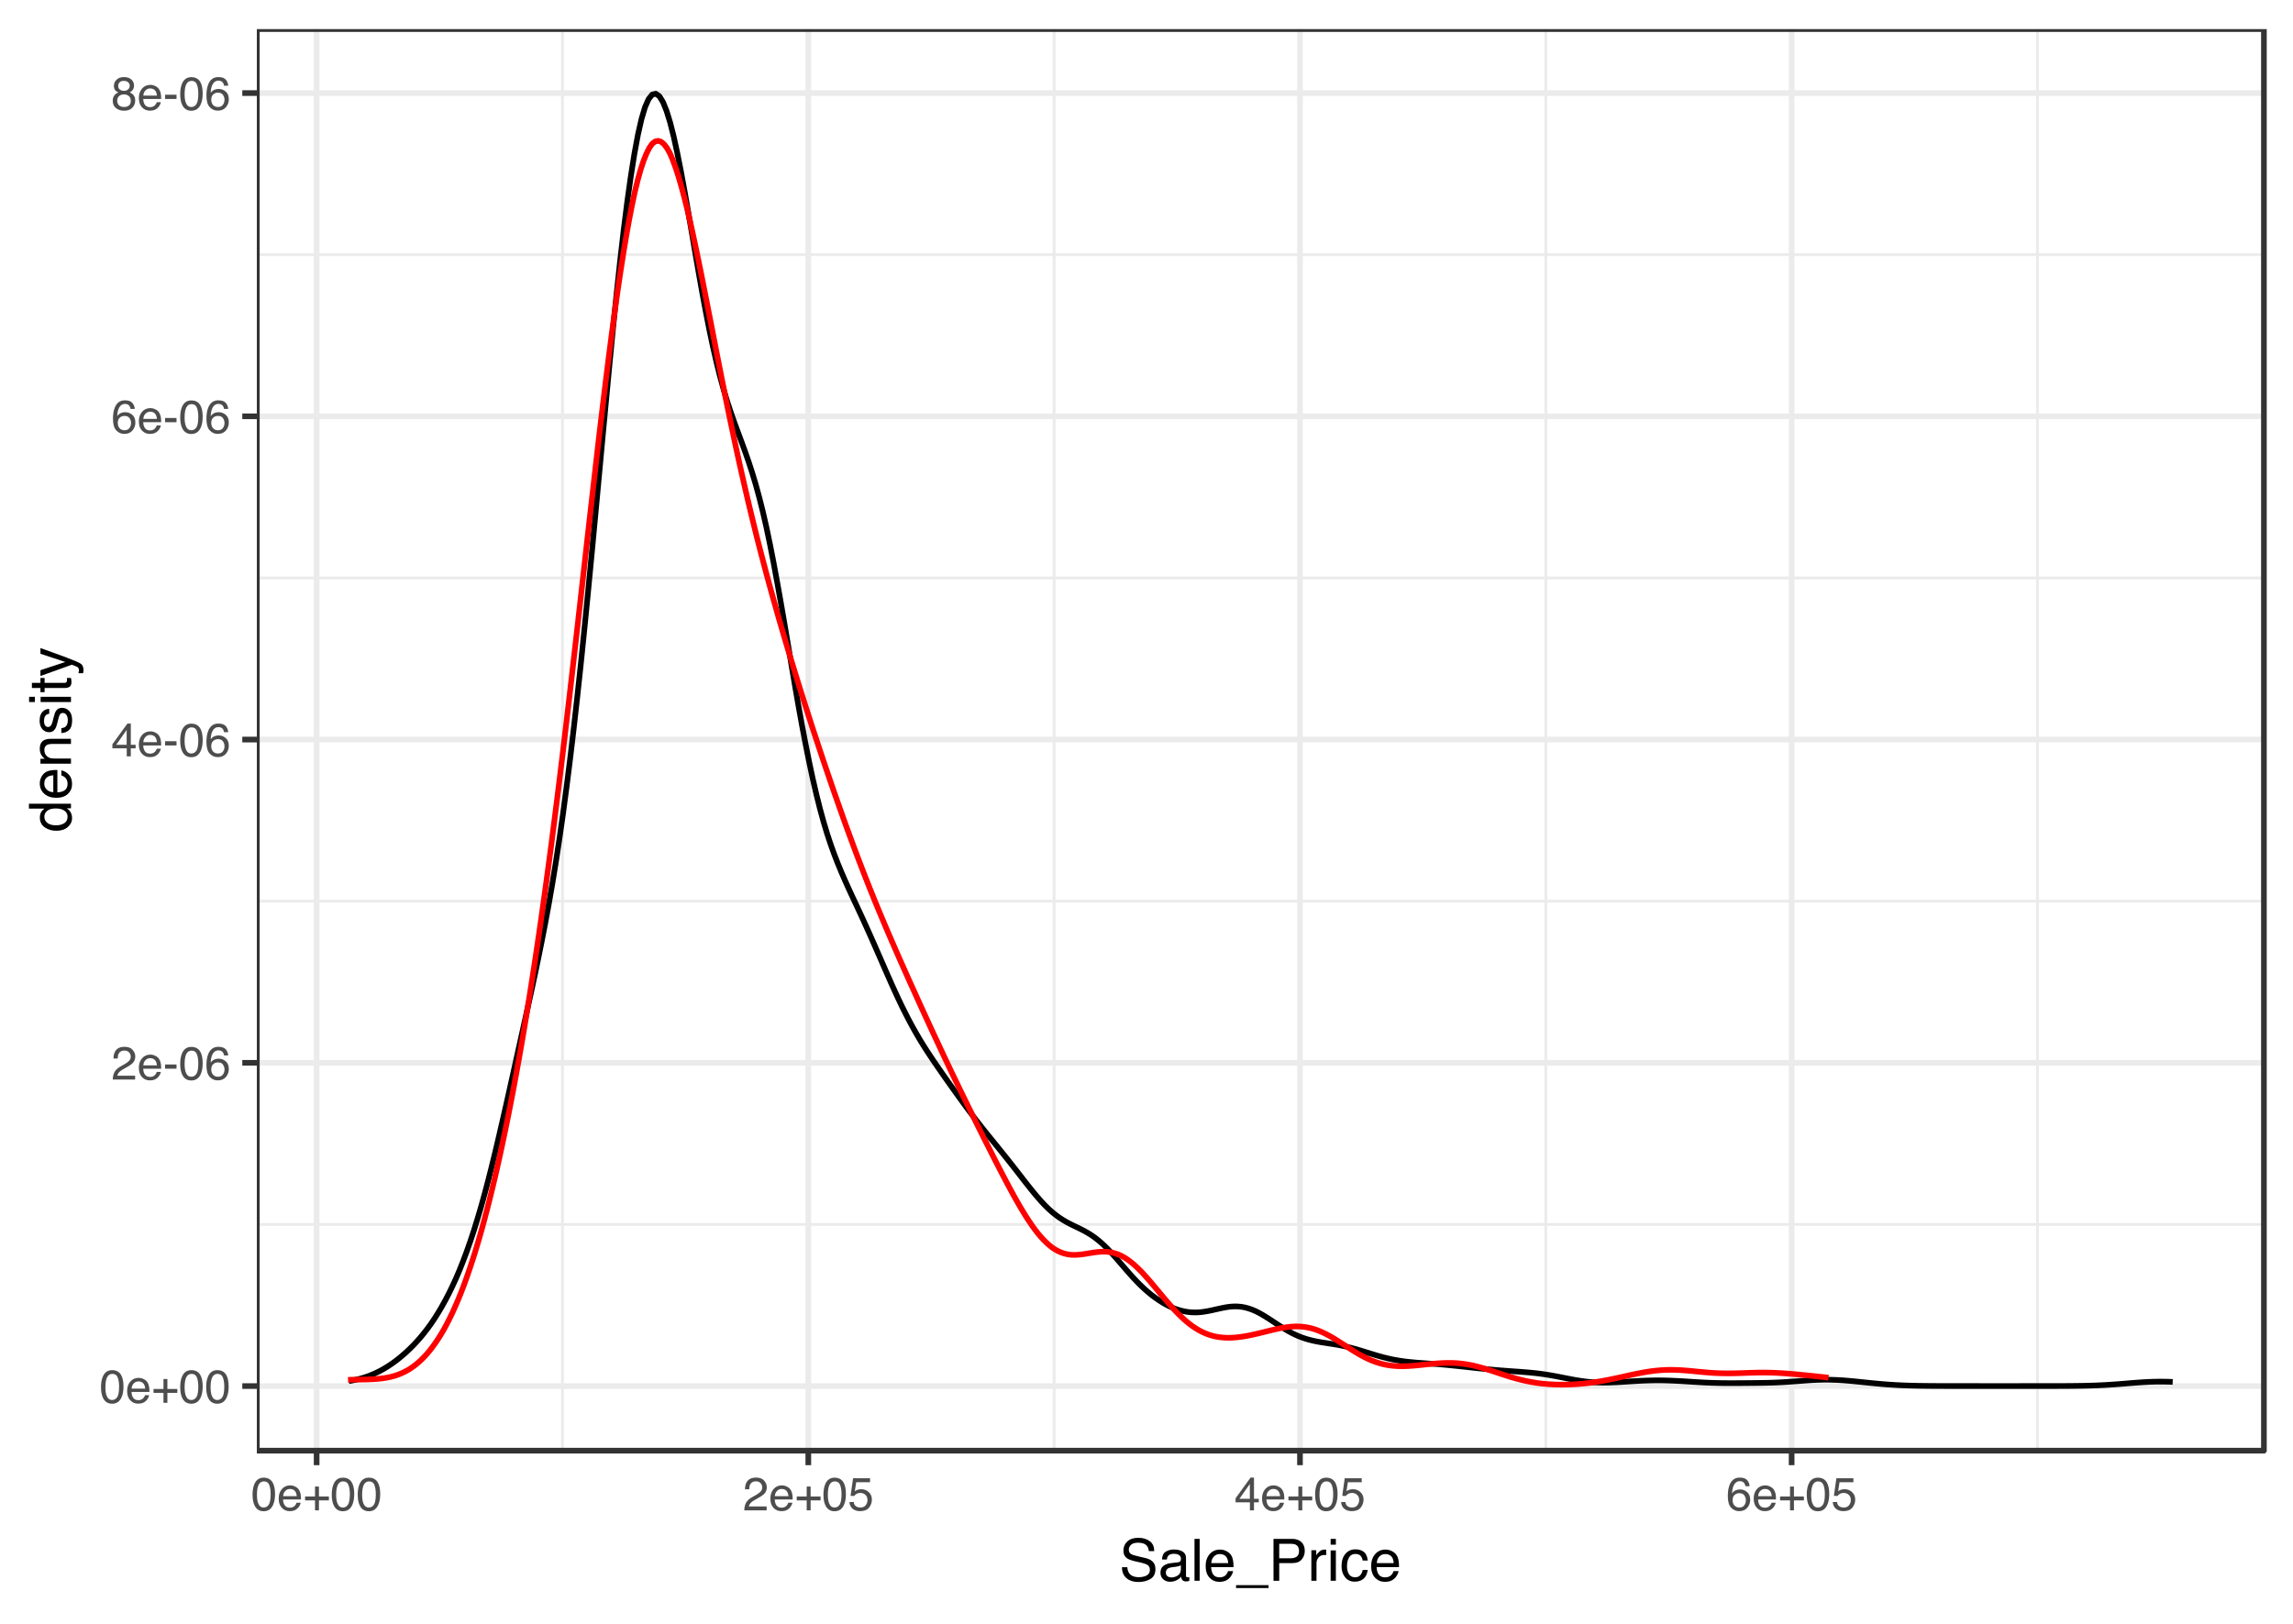 <?xml version="1.0" encoding="UTF-8"?>
<svg xmlns="http://www.w3.org/2000/svg" xmlns:xlink="http://www.w3.org/1999/xlink" width="432pt" height="306pt" viewBox="0 0 432 306" version="1.1">
<defs>
<g>
<symbol overflow="visible" id="glyph0-0">
<path style="stroke:none;" d="M 0.281 0 L 0.281 -6.312 L 5.297 -6.312 L 5.297 0 Z M 4.5 -0.797 L 4.5 -5.516 L 1.078 -5.516 L 1.078 -0.797 Z M 4.5 -0.797 "/>
</symbol>
<symbol overflow="visible" id="glyph0-1">
<path style="stroke:none;" d="M 2.375 -6.156 C 3.176 -6.156 3.754 -5.828 4.109 -5.172 C 4.379 -4.66 4.516 -3.961 4.516 -3.078 C 4.516 -2.242 4.391 -1.555 4.141 -1.016 C 3.785 -0.223 3.195 0.172 2.375 0.172 C 1.633 0.172 1.082 -0.148 0.719 -0.797 C 0.426 -1.328 0.281 -2.047 0.281 -2.953 C 0.281 -3.648 0.367 -4.25 0.547 -4.75 C 0.879 -5.688 1.488 -6.156 2.375 -6.156 Z M 2.375 -0.531 C 2.77 -0.531 3.086 -0.707 3.328 -1.062 C 3.566 -1.426 3.688 -2.086 3.688 -3.047 C 3.688 -3.754 3.598 -4.332 3.422 -4.781 C 3.254 -5.227 2.922 -5.453 2.422 -5.453 C 1.973 -5.453 1.641 -5.238 1.422 -4.812 C 1.211 -4.383 1.109 -3.754 1.109 -2.922 C 1.109 -2.297 1.176 -1.789 1.312 -1.406 C 1.52 -0.82 1.875 -0.531 2.375 -0.531 Z M 2.375 -0.531 "/>
</symbol>
<symbol overflow="visible" id="glyph0-2">
<path style="stroke:none;" d="M 2.484 -4.703 C 2.805 -4.703 3.117 -4.625 3.422 -4.469 C 3.734 -4.32 3.969 -4.125 4.125 -3.875 C 4.281 -3.645 4.383 -3.375 4.438 -3.062 C 4.488 -2.852 4.516 -2.516 4.516 -2.047 L 1.141 -2.047 C 1.148 -1.586 1.258 -1.211 1.469 -0.922 C 1.676 -0.641 1.992 -0.5 2.422 -0.5 C 2.828 -0.5 3.148 -0.633 3.391 -0.906 C 3.523 -1.062 3.625 -1.238 3.688 -1.438 L 4.453 -1.438 C 4.43 -1.27 4.363 -1.082 4.25 -0.875 C 4.133 -0.664 4.004 -0.5 3.859 -0.375 C 3.629 -0.145 3.344 0.008 3 0.094 C 2.812 0.133 2.598 0.156 2.359 0.156 C 1.785 0.156 1.301 -0.051 0.906 -0.469 C 0.508 -0.883 0.312 -1.469 0.312 -2.219 C 0.312 -2.945 0.508 -3.539 0.906 -4 C 1.312 -4.469 1.836 -4.703 2.484 -4.703 Z M 3.719 -2.672 C 3.688 -3.004 3.613 -3.27 3.5 -3.469 C 3.281 -3.844 2.926 -4.031 2.438 -4.031 C 2.082 -4.031 1.785 -3.898 1.547 -3.641 C 1.305 -3.391 1.176 -3.066 1.156 -2.672 Z M 2.406 -4.719 Z M 2.406 -4.719 "/>
</symbol>
<symbol overflow="visible" id="glyph0-3">
<path style="stroke:none;" d="M 0.391 -1.875 L 0.391 -2.609 L 2.266 -2.609 L 2.266 -4.484 L 3 -4.484 L 3 -2.609 L 4.875 -2.609 L 4.875 -1.875 L 3 -1.875 L 3 0 L 2.266 0 L 2.266 -1.875 Z M 0.391 -1.875 "/>
</symbol>
<symbol overflow="visible" id="glyph0-4">
<path style="stroke:none;" d="M 0.281 0 C 0.301 -0.531 0.406 -0.988 0.594 -1.375 C 0.789 -1.77 1.164 -2.129 1.719 -2.453 L 2.547 -2.922 C 2.91 -3.141 3.164 -3.328 3.312 -3.484 C 3.551 -3.711 3.672 -3.984 3.672 -4.297 C 3.672 -4.648 3.562 -4.93 3.344 -5.141 C 3.133 -5.359 2.848 -5.469 2.484 -5.469 C 1.961 -5.469 1.598 -5.266 1.391 -4.859 C 1.285 -4.648 1.227 -4.352 1.219 -3.969 L 0.422 -3.969 C 0.43 -4.5 0.531 -4.938 0.719 -5.281 C 1.051 -5.875 1.645 -6.172 2.5 -6.172 C 3.195 -6.172 3.707 -5.977 4.031 -5.594 C 4.363 -5.219 4.531 -4.797 4.531 -4.328 C 4.531 -3.836 4.352 -3.414 4 -3.062 C 3.801 -2.863 3.441 -2.617 2.922 -2.328 L 2.344 -2 C 2.062 -1.844 1.836 -1.695 1.672 -1.562 C 1.391 -1.312 1.211 -1.035 1.141 -0.734 L 4.5 -0.734 L 4.5 0 Z M 0.281 0 "/>
</symbol>
<symbol overflow="visible" id="glyph0-5">
<path style="stroke:none;" d="M 0.359 -2.844 L 2.516 -2.844 L 2.516 -2.047 L 0.359 -2.047 Z M 0.359 -2.844 "/>
</symbol>
<symbol overflow="visible" id="glyph0-6">
<path style="stroke:none;" d="M 2.578 -6.172 C 3.266 -6.172 3.742 -5.992 4.016 -5.641 C 4.285 -5.285 4.422 -4.922 4.422 -4.547 L 3.656 -4.547 C 3.602 -4.785 3.531 -4.973 3.438 -5.109 C 3.25 -5.367 2.961 -5.5 2.578 -5.5 C 2.148 -5.5 1.805 -5.297 1.547 -4.891 C 1.297 -4.492 1.156 -3.926 1.125 -3.188 C 1.301 -3.445 1.523 -3.641 1.797 -3.766 C 2.047 -3.879 2.32 -3.938 2.625 -3.938 C 3.133 -3.938 3.582 -3.77 3.969 -3.438 C 4.352 -3.113 4.547 -2.625 4.547 -1.969 C 4.547 -1.414 4.363 -0.922 4 -0.484 C 3.633 -0.055 3.117 0.156 2.453 0.156 C 1.867 0.156 1.367 -0.062 0.953 -0.5 C 0.535 -0.938 0.328 -1.672 0.328 -2.703 C 0.328 -3.461 0.422 -4.109 0.609 -4.641 C 0.961 -5.66 1.617 -6.172 2.578 -6.172 Z M 2.516 -0.531 C 2.922 -0.531 3.223 -0.664 3.422 -0.938 C 3.629 -1.207 3.734 -1.531 3.734 -1.906 C 3.734 -2.219 3.641 -2.516 3.453 -2.797 C 3.273 -3.086 2.953 -3.234 2.484 -3.234 C 2.148 -3.234 1.859 -3.125 1.609 -2.906 C 1.359 -2.688 1.234 -2.352 1.234 -1.906 C 1.234 -1.52 1.344 -1.191 1.562 -0.922 C 1.789 -0.66 2.109 -0.531 2.516 -0.531 Z M 2.516 -0.531 "/>
</symbol>
<symbol overflow="visible" id="glyph0-7">
<path style="stroke:none;" d="M 2.906 -2.172 L 2.906 -4.969 L 0.938 -2.172 Z M 2.922 0 L 2.922 -1.5 L 0.219 -1.5 L 0.219 -2.266 L 3.047 -6.172 L 3.688 -6.172 L 3.688 -2.172 L 4.594 -2.172 L 4.594 -1.5 L 3.688 -1.5 L 3.688 0 Z M 2.922 0 "/>
</symbol>
<symbol overflow="visible" id="glyph0-8">
<path style="stroke:none;" d="M 2.391 -3.578 C 2.734 -3.578 3 -3.672 3.188 -3.859 C 3.383 -4.047 3.484 -4.273 3.484 -4.547 C 3.484 -4.773 3.391 -4.984 3.203 -5.172 C 3.016 -5.359 2.734 -5.453 2.359 -5.453 C 1.992 -5.453 1.727 -5.359 1.562 -5.172 C 1.395 -4.984 1.312 -4.758 1.312 -4.5 C 1.312 -4.207 1.414 -3.977 1.625 -3.812 C 1.844 -3.656 2.098 -3.578 2.391 -3.578 Z M 2.438 -0.531 C 2.801 -0.531 3.098 -0.625 3.328 -0.812 C 3.566 -1.008 3.688 -1.301 3.688 -1.688 C 3.688 -2.082 3.562 -2.383 3.312 -2.594 C 3.07 -2.801 2.766 -2.906 2.391 -2.906 C 2.016 -2.906 1.707 -2.797 1.469 -2.578 C 1.238 -2.367 1.125 -2.078 1.125 -1.703 C 1.125 -1.391 1.227 -1.113 1.438 -0.875 C 1.656 -0.645 1.988 -0.531 2.438 -0.531 Z M 1.344 -3.281 C 1.125 -3.375 0.957 -3.477 0.844 -3.594 C 0.613 -3.82 0.5 -4.125 0.5 -4.5 C 0.5 -4.957 0.664 -5.348 1 -5.672 C 1.332 -6.004 1.801 -6.172 2.406 -6.172 C 3 -6.172 3.461 -6.016 3.797 -5.703 C 4.129 -5.391 4.297 -5.023 4.297 -4.609 C 4.297 -4.223 4.195 -3.914 4 -3.688 C 3.895 -3.551 3.727 -3.414 3.5 -3.281 C 3.758 -3.164 3.961 -3.031 4.109 -2.875 C 4.379 -2.594 4.516 -2.223 4.516 -1.766 C 4.516 -1.223 4.332 -0.766 3.969 -0.391 C 3.602 -0.016 3.086 0.172 2.422 0.172 C 1.828 0.172 1.32 0.008 0.906 -0.312 C 0.488 -0.633 0.281 -1.109 0.281 -1.734 C 0.281 -2.086 0.367 -2.395 0.547 -2.656 C 0.723 -2.926 0.988 -3.133 1.344 -3.281 Z M 1.344 -3.281 "/>
</symbol>
<symbol overflow="visible" id="glyph0-9">
<path style="stroke:none;" d="M 1.094 -1.562 C 1.133 -1.125 1.336 -0.82 1.703 -0.656 C 1.879 -0.57 2.094 -0.531 2.344 -0.531 C 2.801 -0.531 3.141 -0.676 3.359 -0.969 C 3.578 -1.258 3.688 -1.582 3.688 -1.938 C 3.688 -2.363 3.555 -2.691 3.297 -2.922 C 3.035 -3.16 2.719 -3.281 2.344 -3.281 C 2.082 -3.281 1.852 -3.227 1.656 -3.125 C 1.469 -3.02 1.305 -2.879 1.172 -2.703 L 0.5 -2.734 L 0.969 -6.047 L 4.172 -6.047 L 4.172 -5.297 L 1.562 -5.297 L 1.297 -3.594 C 1.43 -3.695 1.566 -3.773 1.703 -3.828 C 1.93 -3.93 2.195 -3.984 2.5 -3.984 C 3.062 -3.984 3.535 -3.801 3.922 -3.438 C 4.316 -3.07 4.516 -2.609 4.516 -2.047 C 4.516 -1.461 4.332 -0.945 3.969 -0.5 C 3.613 -0.062 3.047 0.156 2.266 0.156 C 1.754 0.156 1.305 0.016 0.922 -0.266 C 0.547 -0.547 0.332 -0.977 0.281 -1.562 Z M 1.094 -1.562 "/>
</symbol>
<symbol overflow="visible" id="glyph1-0">
<path style="stroke:none;" d="M 0.359 0 L 0.359 -7.891 L 6.625 -7.891 L 6.625 0 Z M 5.625 -0.984 L 5.625 -6.906 L 1.344 -6.906 L 1.344 -0.984 Z M 5.625 -0.984 "/>
</symbol>
<symbol overflow="visible" id="glyph1-1">
<path style="stroke:none;" d="M 1.531 -2.547 C 1.562 -2.098 1.672 -1.734 1.859 -1.453 C 2.211 -0.93 2.836 -0.672 3.734 -0.672 C 4.129 -0.672 4.492 -0.727 4.828 -0.844 C 5.461 -1.062 5.781 -1.457 5.781 -2.031 C 5.781 -2.469 5.645 -2.773 5.375 -2.953 C 5.102 -3.129 4.676 -3.285 4.094 -3.422 L 3.031 -3.656 C 2.332 -3.82 1.836 -4 1.547 -4.188 C 1.047 -4.508 0.797 -5 0.797 -5.656 C 0.797 -6.363 1.039 -6.945 1.531 -7.406 C 2.02 -7.863 2.711 -8.094 3.609 -8.094 C 4.441 -8.094 5.145 -7.891 5.719 -7.484 C 6.301 -7.086 6.594 -6.453 6.594 -5.578 L 5.594 -5.578 C 5.531 -5.992 5.414 -6.316 5.25 -6.547 C 4.914 -6.961 4.359 -7.172 3.578 -7.172 C 2.953 -7.172 2.5 -7.035 2.219 -6.766 C 1.945 -6.504 1.812 -6.195 1.812 -5.844 C 1.812 -5.457 1.973 -5.176 2.297 -5 C 2.504 -4.883 2.984 -4.738 3.734 -4.562 L 4.828 -4.312 C 5.367 -4.188 5.781 -4.02 6.062 -3.812 C 6.57 -3.445 6.828 -2.91 6.828 -2.203 C 6.828 -1.328 6.508 -0.703 5.875 -0.328 C 5.238 0.047 4.5 0.234 3.656 0.234 C 2.676 0.234 1.906 -0.016 1.344 -0.516 C 0.789 -1.016 0.52 -1.691 0.531 -2.547 Z M 3.703 -8.109 Z M 3.703 -8.109 "/>
</symbol>
<symbol overflow="visible" id="glyph1-2">
<path style="stroke:none;" d="M 1.453 -1.531 C 1.453 -1.25 1.551 -1.023 1.75 -0.859 C 1.957 -0.703 2.203 -0.625 2.484 -0.625 C 2.816 -0.625 3.145 -0.703 3.469 -0.859 C 4.008 -1.117 4.281 -1.551 4.281 -2.156 L 4.281 -2.922 C 4.156 -2.848 4 -2.785 3.812 -2.734 C 3.633 -2.691 3.453 -2.656 3.266 -2.625 L 2.688 -2.562 C 2.332 -2.508 2.066 -2.438 1.891 -2.344 C 1.598 -2.164 1.453 -1.895 1.453 -1.531 Z M 3.797 -3.484 C 4.016 -3.516 4.16 -3.609 4.234 -3.766 C 4.273 -3.848 4.297 -3.973 4.297 -4.141 C 4.297 -4.461 4.176 -4.695 3.938 -4.844 C 3.707 -5 3.375 -5.078 2.938 -5.078 C 2.438 -5.078 2.082 -4.941 1.875 -4.672 C 1.75 -4.516 1.672 -4.289 1.641 -4 L 0.734 -4 C 0.754 -4.707 0.984 -5.195 1.422 -5.469 C 1.867 -5.75 2.383 -5.891 2.969 -5.891 C 3.645 -5.891 4.191 -5.758 4.609 -5.5 C 5.035 -5.25 5.25 -4.848 5.25 -4.297 L 5.25 -0.984 C 5.25 -0.891 5.266 -0.812 5.297 -0.75 C 5.336 -0.688 5.426 -0.656 5.562 -0.656 C 5.602 -0.656 5.648 -0.656 5.703 -0.656 C 5.766 -0.664 5.82 -0.676 5.875 -0.688 L 5.875 0.031 C 5.727 0.07 5.613 0.098 5.531 0.109 C 5.457 0.117 5.352 0.125 5.219 0.125 C 4.883 0.125 4.641 0.004 4.484 -0.234 C 4.41 -0.359 4.359 -0.535 4.328 -0.766 C 4.129 -0.504 3.844 -0.281 3.469 -0.094 C 3.102 0.094 2.695 0.188 2.25 0.188 C 1.719 0.188 1.281 0.023 0.938 -0.297 C 0.602 -0.617 0.438 -1.023 0.438 -1.516 C 0.438 -2.047 0.602 -2.457 0.938 -2.75 C 1.27 -3.039 1.707 -3.223 2.25 -3.297 Z M 2.984 -5.891 Z M 2.984 -5.891 "/>
</symbol>
<symbol overflow="visible" id="glyph1-3">
<path style="stroke:none;" d="M 0.734 -7.891 L 1.703 -7.891 L 1.703 0 L 0.734 0 Z M 0.734 -7.891 "/>
</symbol>
<symbol overflow="visible" id="glyph1-4">
<path style="stroke:none;" d="M 3.109 -5.875 C 3.516 -5.875 3.906 -5.781 4.281 -5.594 C 4.664 -5.406 4.961 -5.156 5.172 -4.844 C 5.359 -4.562 5.484 -4.223 5.547 -3.828 C 5.609 -3.566 5.641 -3.145 5.641 -2.562 L 1.422 -2.562 C 1.441 -1.977 1.578 -1.508 1.828 -1.156 C 2.086 -0.812 2.488 -0.641 3.031 -0.641 C 3.539 -0.641 3.945 -0.805 4.25 -1.141 C 4.414 -1.328 4.535 -1.551 4.609 -1.812 L 5.562 -1.812 C 5.531 -1.594 5.441 -1.352 5.297 -1.094 C 5.16 -0.832 5.004 -0.625 4.828 -0.469 C 4.535 -0.176 4.176 0.02 3.75 0.125 C 3.508 0.176 3.242 0.203 2.953 0.203 C 2.234 0.203 1.625 -0.055 1.125 -0.578 C 0.633 -1.098 0.391 -1.828 0.391 -2.766 C 0.391 -3.691 0.641 -4.441 1.141 -5.016 C 1.641 -5.586 2.297 -5.875 3.109 -5.875 Z M 4.641 -3.328 C 4.609 -3.754 4.52 -4.094 4.375 -4.344 C 4.102 -4.801 3.66 -5.031 3.047 -5.031 C 2.598 -5.031 2.223 -4.867 1.922 -4.547 C 1.629 -4.234 1.473 -3.828 1.453 -3.328 Z M 3.016 -5.891 Z M 3.016 -5.891 "/>
</symbol>
<symbol overflow="visible" id="glyph1-5">
<path style="stroke:none;" d="M 0 1.375 L 0 0.828 L 6.125 0.828 L 6.125 1.375 Z M 0 1.375 "/>
</symbol>
<symbol overflow="visible" id="glyph1-6">
<path style="stroke:none;" d="M 0.938 -7.891 L 4.484 -7.891 C 5.191 -7.891 5.758 -7.691 6.188 -7.297 C 6.613 -6.898 6.828 -6.344 6.828 -5.625 C 6.828 -5.008 6.633 -4.473 6.25 -4.016 C 5.875 -3.555 5.285 -3.328 4.484 -3.328 L 2.016 -3.328 L 2.016 0 L 0.938 0 Z M 5.75 -5.625 C 5.75 -6.207 5.535 -6.602 5.109 -6.812 C 4.867 -6.914 4.547 -6.969 4.141 -6.969 L 2.016 -6.969 L 2.016 -4.234 L 4.141 -4.234 C 4.617 -4.234 5.004 -4.332 5.297 -4.531 C 5.598 -4.738 5.75 -5.102 5.75 -5.625 Z M 5.75 -5.625 "/>
</symbol>
<symbol overflow="visible" id="glyph1-7">
<path style="stroke:none;" d="M 0.734 -5.75 L 1.656 -5.75 L 1.656 -4.766 C 1.727 -4.953 1.91 -5.18 2.203 -5.453 C 2.492 -5.734 2.832 -5.875 3.219 -5.875 C 3.238 -5.875 3.27 -5.875 3.312 -5.875 C 3.352 -5.875 3.426 -5.867 3.531 -5.859 L 3.531 -4.828 C 3.477 -4.836 3.426 -4.844 3.375 -4.844 C 3.32 -4.852 3.27 -4.859 3.219 -4.859 C 2.727 -4.859 2.352 -4.703 2.094 -4.391 C 1.832 -4.078 1.703 -3.719 1.703 -3.312 L 1.703 0 L 0.734 0 Z M 0.734 -5.75 "/>
</symbol>
<symbol overflow="visible" id="glyph1-8">
<path style="stroke:none;" d="M 0.703 -5.719 L 1.688 -5.719 L 1.688 0 L 0.703 0 Z M 0.703 -7.891 L 1.688 -7.891 L 1.688 -6.797 L 0.703 -6.797 Z M 0.703 -7.891 "/>
</symbol>
<symbol overflow="visible" id="glyph1-9">
<path style="stroke:none;" d="M 2.922 -5.922 C 3.578 -5.922 4.109 -5.758 4.516 -5.438 C 4.922 -5.125 5.164 -4.582 5.25 -3.812 L 4.297 -3.812 C 4.242 -4.164 4.113 -4.457 3.906 -4.688 C 3.707 -4.926 3.379 -5.047 2.922 -5.047 C 2.305 -5.047 1.867 -4.75 1.609 -4.156 C 1.43 -3.758 1.344 -3.273 1.344 -2.703 C 1.344 -2.129 1.461 -1.645 1.703 -1.25 C 1.953 -0.852 2.336 -0.656 2.859 -0.656 C 3.266 -0.656 3.582 -0.773 3.812 -1.016 C 4.051 -1.266 4.211 -1.602 4.297 -2.031 L 5.25 -2.031 C 5.133 -1.27 4.863 -0.711 4.438 -0.359 C 4.008 -0.004 3.457 0.172 2.781 0.172 C 2.031 0.172 1.43 -0.102 0.984 -0.656 C 0.535 -1.207 0.312 -1.895 0.312 -2.719 C 0.312 -3.727 0.555 -4.516 1.047 -5.078 C 1.535 -5.641 2.16 -5.922 2.922 -5.922 Z M 2.781 -5.891 Z M 2.781 -5.891 "/>
</symbol>
<symbol overflow="visible" id="glyph2-0">
<path style="stroke:none;" d="M 0 -0.359 L -7.891 -0.359 L -7.891 -6.625 L 0 -6.625 Z M -0.984 -5.625 L -6.906 -5.625 L -6.906 -1.344 L -0.984 -1.344 Z M -0.984 -5.625 "/>
</symbol>
<symbol overflow="visible" id="glyph2-1">
<path style="stroke:none;" d="M -2.812 -1.328 C -2.195 -1.328 -1.68 -1.457 -1.266 -1.719 C -0.848 -1.977 -0.641 -2.395 -0.641 -2.969 C -0.641 -3.414 -0.832 -3.781 -1.219 -4.062 C -1.602 -4.352 -2.156 -4.5 -2.875 -4.5 C -3.602 -4.5 -4.141 -4.348 -4.484 -4.047 C -4.836 -3.754 -5.016 -3.391 -5.016 -2.953 C -5.016 -2.473 -4.828 -2.082 -4.453 -1.781 C -4.078 -1.477 -3.531 -1.328 -2.812 -1.328 Z M -5.859 -2.781 C -5.859 -3.219 -5.766 -3.586 -5.578 -3.891 C -5.473 -4.055 -5.285 -4.25 -5.016 -4.469 L -7.922 -4.469 L -7.922 -5.391 L 0 -5.391 L 0 -4.531 L -0.797 -4.531 C -0.441 -4.301 -0.188 -4.031 -0.031 -3.719 C 0.125 -3.414 0.203 -3.066 0.203 -2.672 C 0.203 -2.023 -0.062 -1.469 -0.594 -1 C -1.133 -0.531 -1.852 -0.297 -2.75 -0.297 C -3.594 -0.297 -4.32 -0.508 -4.938 -0.938 C -5.551 -1.363 -5.859 -1.977 -5.859 -2.781 Z M -5.859 -2.781 "/>
</symbol>
<symbol overflow="visible" id="glyph2-2">
<path style="stroke:none;" d="M -5.875 -3.109 C -5.875 -3.516 -5.781 -3.906 -5.594 -4.281 C -5.406 -4.664 -5.156 -4.961 -4.844 -5.172 C -4.562 -5.359 -4.223 -5.484 -3.828 -5.547 C -3.566 -5.609 -3.145 -5.641 -2.562 -5.641 L -2.562 -1.422 C -1.977 -1.441 -1.508 -1.578 -1.156 -1.828 C -0.812 -2.086 -0.641 -2.488 -0.641 -3.031 C -0.641 -3.539 -0.805 -3.945 -1.141 -4.25 C -1.328 -4.414 -1.551 -4.535 -1.812 -4.609 L -1.812 -5.562 C -1.594 -5.531 -1.352 -5.441 -1.094 -5.297 C -0.832 -5.16 -0.625 -5.004 -0.469 -4.828 C -0.176 -4.535 0.02 -4.176 0.125 -3.75 C 0.176 -3.508 0.203 -3.242 0.203 -2.953 C 0.203 -2.234 -0.055 -1.625 -0.578 -1.125 C -1.098 -0.633 -1.828 -0.391 -2.766 -0.391 C -3.691 -0.391 -4.441 -0.641 -5.016 -1.141 C -5.586 -1.641 -5.875 -2.297 -5.875 -3.109 Z M -3.328 -4.641 C -3.754 -4.609 -4.094 -4.52 -4.344 -4.375 C -4.801 -4.102 -5.031 -3.66 -5.031 -3.047 C -5.031 -2.598 -4.867 -2.223 -4.547 -1.922 C -4.234 -1.629 -3.828 -1.473 -3.328 -1.453 Z M -5.891 -3.016 Z M -5.891 -3.016 "/>
</symbol>
<symbol overflow="visible" id="glyph2-3">
<path style="stroke:none;" d="M -5.75 -0.703 L -5.75 -1.625 L -4.938 -1.625 C -5.27 -1.895 -5.508 -2.18 -5.656 -2.484 C -5.801 -2.797 -5.875 -3.133 -5.875 -3.5 C -5.875 -4.32 -5.594 -4.875 -5.031 -5.156 C -4.719 -5.312 -4.27 -5.391 -3.688 -5.391 L 0 -5.391 L 0 -4.422 L -3.625 -4.422 C -3.977 -4.422 -4.258 -4.367 -4.469 -4.266 C -4.832 -4.086 -5.016 -3.773 -5.016 -3.328 C -5.016 -3.098 -4.988 -2.91 -4.938 -2.766 C -4.863 -2.492 -4.707 -2.258 -4.469 -2.062 C -4.281 -1.906 -4.082 -1.801 -3.875 -1.75 C -3.676 -1.695 -3.391 -1.672 -3.016 -1.672 L 0 -1.672 L 0 -0.703 Z M -5.891 -2.984 Z M -5.891 -2.984 "/>
</symbol>
<symbol overflow="visible" id="glyph2-4">
<path style="stroke:none;" d="M -1.812 -1.281 C -1.488 -1.312 -1.238 -1.395 -1.062 -1.531 C -0.75 -1.77 -0.594 -2.191 -0.594 -2.797 C -0.594 -3.148 -0.672 -3.461 -0.828 -3.734 C -0.984 -4.004 -1.223 -4.141 -1.547 -4.141 C -1.797 -4.141 -1.984 -4.031 -2.109 -3.812 C -2.191 -3.676 -2.285 -3.398 -2.391 -2.984 L -2.578 -2.219 C -2.703 -1.727 -2.836 -1.367 -2.984 -1.141 C -3.254 -0.723 -3.617 -0.516 -4.078 -0.516 C -4.617 -0.516 -5.055 -0.707 -5.391 -1.094 C -5.734 -1.488 -5.906 -2.02 -5.906 -2.688 C -5.906 -3.551 -5.648 -4.176 -5.141 -4.562 C -4.816 -4.801 -4.469 -4.914 -4.094 -4.906 L -4.094 -4 C -4.312 -3.977 -4.508 -3.898 -4.688 -3.766 C -4.945 -3.547 -5.078 -3.16 -5.078 -2.609 C -5.078 -2.242 -5.004 -1.969 -4.859 -1.781 C -4.723 -1.594 -4.539 -1.5 -4.312 -1.5 C -4.062 -1.5 -3.863 -1.625 -3.719 -1.875 C -3.625 -2.008 -3.539 -2.219 -3.469 -2.5 L -3.312 -3.141 C -3.145 -3.836 -2.984 -4.301 -2.828 -4.531 C -2.578 -4.914 -2.191 -5.109 -1.672 -5.109 C -1.148 -5.109 -0.703 -4.91 -0.328 -4.516 C 0.035 -4.129 0.219 -3.539 0.219 -2.75 C 0.219 -1.895 0.023 -1.285 -0.359 -0.922 C -0.754 -0.566 -1.238 -0.379 -1.812 -0.359 Z M -5.891 -2.719 Z M -5.891 -2.719 "/>
</symbol>
<symbol overflow="visible" id="glyph2-5">
<path style="stroke:none;" d="M -5.719 -0.703 L -5.719 -1.688 L 0 -1.688 L 0 -0.703 Z M -7.891 -0.703 L -7.891 -1.688 L -6.797 -1.688 L -6.797 -0.703 Z M -7.891 -0.703 "/>
</symbol>
<symbol overflow="visible" id="glyph2-6">
<path style="stroke:none;" d="M -7.359 -0.906 L -7.359 -1.875 L -5.75 -1.875 L -5.75 -2.797 L -4.969 -2.797 L -4.969 -1.875 L -1.203 -1.875 C -1.004 -1.875 -0.875 -1.941 -0.812 -2.078 C -0.77 -2.16 -0.75 -2.285 -0.75 -2.453 C -0.75 -2.504 -0.75 -2.555 -0.75 -2.609 C -0.75 -2.66 -0.754 -2.723 -0.766 -2.797 L 0 -2.797 C 0.031 -2.68 0.051 -2.562 0.062 -2.438 C 0.082 -2.32 0.094 -2.195 0.094 -2.062 C 0.094 -1.613 -0.02 -1.305 -0.25 -1.141 C -0.488 -0.984 -0.789 -0.906 -1.156 -0.906 L -4.969 -0.906 L -4.969 -0.125 L -5.75 -0.125 L -5.75 -0.906 Z M -7.359 -0.906 "/>
</symbol>
<symbol overflow="visible" id="glyph2-7">
<path style="stroke:none;" d="M -5.75 -4.297 L -5.75 -5.375 C -5.383 -5.238 -4.547 -4.938 -3.234 -4.469 C -2.242 -4.113 -1.438 -3.816 -0.812 -3.578 C 0.656 -3.023 1.551 -2.633 1.875 -2.406 C 2.195 -2.176 2.359 -1.781 2.359 -1.219 C 2.359 -1.082 2.352 -0.977 2.344 -0.906 C 2.332 -0.832 2.312 -0.742 2.281 -0.641 L 1.406 -0.641 C 1.445 -0.805 1.473 -0.926 1.484 -1 C 1.492 -1.07 1.5 -1.141 1.5 -1.203 C 1.5 -1.379 1.469 -1.508 1.406 -1.594 C 1.352 -1.676 1.285 -1.75 1.203 -1.812 C 1.172 -1.82 1.02 -1.883 0.75 -2 C 0.488 -2.113 0.297 -2.191 0.172 -2.234 L -5.75 -0.109 L -5.75 -1.203 L -1.062 -2.75 Z M -5.891 -2.75 Z M -5.891 -2.75 "/>
</symbol>
</g>
<clipPath id="clip1">
  <path d="M 48.387 230 L 427 230 L 427 231 L 48.387 231 Z M 48.387 230 "/>
</clipPath>
<clipPath id="clip2">
  <path d="M 48.387 169 L 427 169 L 427 171 L 48.387 171 Z M 48.387 169 "/>
</clipPath>
<clipPath id="clip3">
  <path d="M 48.387 108 L 427 108 L 427 110 L 48.387 110 Z M 48.387 108 "/>
</clipPath>
<clipPath id="clip4">
  <path d="M 48.387 47 L 427 47 L 427 49 L 48.387 49 Z M 48.387 47 "/>
</clipPath>
<clipPath id="clip5">
  <path d="M 105 5.48 L 107 5.48 L 107 274 L 105 274 Z M 105 5.48 "/>
</clipPath>
<clipPath id="clip6">
  <path d="M 198 5.48 L 199 5.48 L 199 274 L 198 274 Z M 198 5.48 "/>
</clipPath>
<clipPath id="clip7">
  <path d="M 290 5.48 L 292 5.48 L 292 274 L 290 274 Z M 290 5.48 "/>
</clipPath>
<clipPath id="clip8">
  <path d="M 383 5.48 L 385 5.48 L 385 274 L 383 274 Z M 383 5.48 "/>
</clipPath>
<clipPath id="clip9">
  <path d="M 48.387 260 L 427.52 260 L 427.52 262 L 48.387 262 Z M 48.387 260 "/>
</clipPath>
<clipPath id="clip10">
  <path d="M 48.387 199 L 427.52 199 L 427.52 201 L 48.387 201 Z M 48.387 199 "/>
</clipPath>
<clipPath id="clip11">
  <path d="M 48.387 138 L 427.52 138 L 427.52 140 L 48.387 140 Z M 48.387 138 "/>
</clipPath>
<clipPath id="clip12">
  <path d="M 48.387 77 L 427.52 77 L 427.52 79 L 48.387 79 Z M 48.387 77 "/>
</clipPath>
<clipPath id="clip13">
  <path d="M 48.387 17 L 427.52 17 L 427.52 19 L 48.387 19 Z M 48.387 17 "/>
</clipPath>
<clipPath id="clip14">
  <path d="M 59 5.48 L 61 5.48 L 61 274 L 59 274 Z M 59 5.48 "/>
</clipPath>
<clipPath id="clip15">
  <path d="M 151 5.48 L 153 5.48 L 153 274 L 151 274 Z M 151 5.48 "/>
</clipPath>
<clipPath id="clip16">
  <path d="M 244 5.48 L 246 5.48 L 246 274 L 244 274 Z M 244 5.48 "/>
</clipPath>
<clipPath id="clip17">
  <path d="M 337 5.48 L 339 5.48 L 339 274 L 337 274 Z M 337 5.48 "/>
</clipPath>
<clipPath id="clip18">
  <path d="M 48.387 5.48 L 427.52 5.48 L 427.52 274 L 48.387 274 Z M 48.387 5.48 "/>
</clipPath>
</defs>
<g id="surface6">
<g clip-path="url(#clip1)" clip-rule="nonzero">
<path style="fill:none;stroke-width:0.533;stroke-linecap:butt;stroke-linejoin:round;stroke:rgb(92.157%,92.157%,92.157%);stroke-opacity:1;stroke-miterlimit:10;" d="M 48.387 230.734 L 426.52 230.734 "/>
</g>
<g clip-path="url(#clip2)" clip-rule="nonzero">
<path style="fill:none;stroke-width:0.533;stroke-linecap:butt;stroke-linejoin:round;stroke:rgb(92.157%,92.157%,92.157%);stroke-opacity:1;stroke-miterlimit:10;" d="M 48.387 169.82 L 426.52 169.82 "/>
</g>
<g clip-path="url(#clip3)" clip-rule="nonzero">
<path style="fill:none;stroke-width:0.533;stroke-linecap:butt;stroke-linejoin:round;stroke:rgb(92.157%,92.157%,92.157%);stroke-opacity:1;stroke-miterlimit:10;" d="M 48.387 108.906 L 426.52 108.906 "/>
</g>
<g clip-path="url(#clip4)" clip-rule="nonzero">
<path style="fill:none;stroke-width:0.533;stroke-linecap:butt;stroke-linejoin:round;stroke:rgb(92.157%,92.157%,92.157%);stroke-opacity:1;stroke-miterlimit:10;" d="M 48.387 47.996 L 426.52 47.996 "/>
</g>
<g clip-path="url(#clip5)" clip-rule="nonzero">
<path style="fill:none;stroke-width:0.533;stroke-linecap:butt;stroke-linejoin:round;stroke:rgb(92.157%,92.157%,92.157%);stroke-opacity:1;stroke-miterlimit:10;" d="M 105.969 273.367 L 105.969 5.48 "/>
</g>
<g clip-path="url(#clip6)" clip-rule="nonzero">
<path style="fill:none;stroke-width:0.533;stroke-linecap:butt;stroke-linejoin:round;stroke:rgb(92.157%,92.157%,92.157%);stroke-opacity:1;stroke-miterlimit:10;" d="M 198.598 273.367 L 198.598 5.48 "/>
</g>
<g clip-path="url(#clip7)" clip-rule="nonzero">
<path style="fill:none;stroke-width:0.533;stroke-linecap:butt;stroke-linejoin:round;stroke:rgb(92.157%,92.157%,92.157%);stroke-opacity:1;stroke-miterlimit:10;" d="M 291.23 273.367 L 291.23 5.48 "/>
</g>
<g clip-path="url(#clip8)" clip-rule="nonzero">
<path style="fill:none;stroke-width:0.533;stroke-linecap:butt;stroke-linejoin:round;stroke:rgb(92.157%,92.157%,92.157%);stroke-opacity:1;stroke-miterlimit:10;" d="M 383.859 273.367 L 383.859 5.48 "/>
</g>
<g clip-path="url(#clip9)" clip-rule="nonzero">
<path style="fill:none;stroke-width:1.067;stroke-linecap:butt;stroke-linejoin:round;stroke:rgb(92.157%,92.157%,92.157%);stroke-opacity:1;stroke-miterlimit:10;" d="M 48.387 261.191 L 426.52 261.191 "/>
</g>
<g clip-path="url(#clip10)" clip-rule="nonzero">
<path style="fill:none;stroke-width:1.067;stroke-linecap:butt;stroke-linejoin:round;stroke:rgb(92.157%,92.157%,92.157%);stroke-opacity:1;stroke-miterlimit:10;" d="M 48.387 200.277 L 426.52 200.277 "/>
</g>
<g clip-path="url(#clip11)" clip-rule="nonzero">
<path style="fill:none;stroke-width:1.067;stroke-linecap:butt;stroke-linejoin:round;stroke:rgb(92.157%,92.157%,92.157%);stroke-opacity:1;stroke-miterlimit:10;" d="M 48.387 139.363 L 426.52 139.363 "/>
</g>
<g clip-path="url(#clip12)" clip-rule="nonzero">
<path style="fill:none;stroke-width:1.067;stroke-linecap:butt;stroke-linejoin:round;stroke:rgb(92.157%,92.157%,92.157%);stroke-opacity:1;stroke-miterlimit:10;" d="M 48.387 78.453 L 426.52 78.453 "/>
</g>
<g clip-path="url(#clip13)" clip-rule="nonzero">
<path style="fill:none;stroke-width:1.067;stroke-linecap:butt;stroke-linejoin:round;stroke:rgb(92.157%,92.157%,92.157%);stroke-opacity:1;stroke-miterlimit:10;" d="M 48.387 17.539 L 426.52 17.539 "/>
</g>
<g clip-path="url(#clip14)" clip-rule="nonzero">
<path style="fill:none;stroke-width:1.067;stroke-linecap:butt;stroke-linejoin:round;stroke:rgb(92.157%,92.157%,92.157%);stroke-opacity:1;stroke-miterlimit:10;" d="M 59.652 273.367 L 59.652 5.48 "/>
</g>
<g clip-path="url(#clip15)" clip-rule="nonzero">
<path style="fill:none;stroke-width:1.067;stroke-linecap:butt;stroke-linejoin:round;stroke:rgb(92.157%,92.157%,92.157%);stroke-opacity:1;stroke-miterlimit:10;" d="M 152.285 273.367 L 152.285 5.48 "/>
</g>
<g clip-path="url(#clip16)" clip-rule="nonzero">
<path style="fill:none;stroke-width:1.067;stroke-linecap:butt;stroke-linejoin:round;stroke:rgb(92.157%,92.157%,92.157%);stroke-opacity:1;stroke-miterlimit:10;" d="M 244.914 273.367 L 244.914 5.48 "/>
</g>
<g clip-path="url(#clip17)" clip-rule="nonzero">
<path style="fill:none;stroke-width:1.067;stroke-linecap:butt;stroke-linejoin:round;stroke:rgb(92.157%,92.157%,92.157%);stroke-opacity:1;stroke-miterlimit:10;" d="M 337.543 273.367 L 337.543 5.48 "/>
</g>
<path style="fill:none;stroke-width:1.067;stroke-linecap:butt;stroke-linejoin:round;stroke:rgb(0%,0%,0%);stroke-opacity:1;stroke-miterlimit:10;" d="M 65.719 260.262 L 66.391 260.137 L 67.066 259.992 L 67.738 259.828 L 68.41 259.641 L 69.082 259.426 L 69.754 259.18 L 70.426 258.898 L 71.098 258.586 L 71.773 258.242 L 72.445 257.863 L 73.117 257.449 L 73.789 257 L 74.461 256.52 L 75.133 256 L 75.805 255.441 L 76.48 254.852 L 77.152 254.219 L 77.824 253.551 L 78.496 252.836 L 79.168 252.078 L 79.84 251.266 L 80.512 250.402 L 81.188 249.473 L 81.859 248.48 L 82.531 247.418 L 83.203 246.285 L 83.875 245.074 L 84.547 243.785 L 85.219 242.41 L 85.895 240.941 L 86.566 239.371 L 87.238 237.688 L 87.91 235.895 L 88.582 233.984 L 89.254 231.949 L 89.926 229.793 L 90.602 227.508 L 91.273 225.098 L 91.945 222.566 L 92.617 219.91 L 93.289 217.152 L 93.961 214.309 L 94.633 211.395 L 95.309 208.43 L 95.98 205.43 L 96.652 202.41 L 97.324 199.379 L 97.996 196.344 L 98.668 193.305 L 99.34 190.25 L 100.016 187.172 L 100.688 184.043 L 101.359 180.84 L 102.031 177.527 L 102.703 174.074 L 103.375 170.449 L 104.047 166.598 L 104.723 162.477 L 105.395 158.074 L 106.066 153.371 L 106.738 148.355 L 107.41 143.016 L 108.082 137.352 L 108.754 131.379 L 109.43 125.105 L 110.102 118.527 L 110.773 111.719 L 111.445 104.723 L 112.117 97.594 L 112.789 90.383 L 113.461 83.156 L 114.137 75.973 L 114.809 68.902 L 115.48 62.023 L 116.152 55.445 L 116.824 49.215 L 117.496 43.398 L 118.168 38.055 L 118.844 33.242 L 119.516 29.008 L 120.188 25.387 L 120.859 22.418 L 121.531 20.172 L 122.203 18.66 L 122.875 17.824 L 123.551 17.656 L 124.223 18.129 L 124.895 19.211 L 125.566 20.863 L 126.238 23.035 L 126.91 25.672 L 127.582 28.746 L 128.258 32.145 L 128.93 35.781 L 129.602 39.586 L 130.273 43.484 L 130.945 47.41 L 131.617 51.297 L 132.289 55.086 L 132.965 58.719 L 133.637 62.125 L 134.309 65.305 L 134.98 68.238 L 135.652 70.926 L 136.324 73.379 L 136.996 75.617 L 137.672 77.672 L 138.344 79.59 L 139.016 81.414 L 139.688 83.215 L 140.359 85.055 L 141.031 86.984 L 141.703 89.051 L 142.379 91.297 L 143.051 93.754 L 143.723 96.445 L 144.395 99.379 L 145.066 102.59 L 145.738 106.023 L 146.41 109.652 L 147.086 113.434 L 147.758 117.332 L 148.43 121.293 L 149.102 125.273 L 149.773 129.223 L 150.445 133.082 L 151.117 136.797 L 151.793 140.34 L 152.465 143.684 L 153.137 146.812 L 153.809 149.715 L 154.48 152.391 L 155.152 154.844 L 155.824 157.086 L 156.5 159.125 L 157.172 160.988 L 157.844 162.723 L 158.516 164.348 L 159.188 165.895 L 159.859 167.387 L 160.531 168.84 L 161.207 170.281 L 161.879 171.723 L 162.551 173.176 L 163.223 174.652 L 163.895 176.148 L 164.566 177.664 L 165.238 179.195 L 165.914 180.738 L 166.586 182.281 L 167.258 183.816 L 167.93 185.336 L 168.602 186.824 L 169.273 188.273 L 169.945 189.676 L 170.621 191.031 L 171.293 192.332 L 171.965 193.578 L 172.637 194.773 L 173.309 195.918 L 173.98 197.012 L 174.652 198.066 L 175.328 199.09 L 176 200.09 L 176.672 201.07 L 177.344 202.039 L 178.016 203 L 178.688 203.953 L 179.359 204.898 L 180.035 205.844 L 180.707 206.777 L 181.379 207.703 L 182.051 208.621 L 182.723 209.523 L 183.395 210.414 L 184.066 211.293 L 184.742 212.156 L 185.414 213.004 L 186.086 213.84 L 186.758 214.672 L 188.102 216.328 L 188.773 217.16 L 189.449 218 L 190.121 218.844 L 190.793 219.699 L 191.465 220.559 L 192.809 222.293 L 193.48 223.152 L 194.156 224 L 194.828 224.828 L 195.5 225.625 L 196.172 226.391 L 196.844 227.109 L 197.516 227.77 L 198.188 228.375 L 198.863 228.922 L 199.535 229.418 L 200.207 229.855 L 200.879 230.254 L 201.551 230.609 L 202.223 230.945 L 202.895 231.266 L 203.57 231.594 L 204.242 231.938 L 204.914 232.316 L 205.586 232.734 L 206.258 233.203 L 206.93 233.727 L 207.602 234.305 L 208.277 234.938 L 208.949 235.625 L 209.621 236.352 L 210.293 237.109 L 210.965 237.883 L 212.309 239.438 L 212.984 240.199 L 213.656 240.938 L 214.328 241.645 L 215 242.312 L 215.672 242.941 L 216.344 243.531 L 217.016 244.078 L 217.691 244.582 L 218.363 245.047 L 219.035 245.473 L 219.707 245.855 L 220.379 246.195 L 221.051 246.488 L 221.723 246.738 L 222.398 246.945 L 223.07 247.105 L 223.742 247.223 L 224.414 247.293 L 225.086 247.316 L 225.758 247.301 L 226.43 247.238 L 227.105 247.141 L 227.777 247.02 L 228.449 246.879 L 229.121 246.727 L 229.793 246.578 L 230.465 246.438 L 231.137 246.316 L 231.812 246.227 L 232.484 246.184 L 233.156 246.191 L 233.828 246.25 L 234.5 246.367 L 235.172 246.543 L 235.844 246.777 L 236.52 247.059 L 237.191 247.395 L 237.863 247.77 L 238.535 248.18 L 239.207 248.609 L 239.879 249.051 L 240.551 249.496 L 241.227 249.934 L 241.898 250.355 L 242.57 250.754 L 243.242 251.129 L 243.914 251.461 L 244.586 251.762 L 245.258 252.027 L 245.934 252.258 L 246.605 252.453 L 247.277 252.621 L 247.949 252.766 L 248.621 252.891 L 249.293 253 L 249.965 253.102 L 250.641 253.207 L 251.312 253.312 L 251.984 253.426 L 252.656 253.551 L 253.328 253.691 L 254 253.848 L 254.672 254.016 L 255.348 254.199 L 256.02 254.395 L 256.691 254.598 L 257.363 254.809 L 258.707 255.223 L 259.379 255.426 L 260.055 255.617 L 260.727 255.797 L 261.398 255.961 L 262.07 256.113 L 262.742 256.246 L 263.414 256.363 L 264.086 256.469 L 264.762 256.559 L 265.434 256.637 L 266.105 256.703 L 266.777 256.766 L 268.121 256.867 L 268.793 256.914 L 269.469 256.965 L 270.141 257.012 L 270.812 257.062 L 271.484 257.117 L 272.156 257.176 L 272.828 257.238 L 273.5 257.305 L 274.176 257.375 L 275.52 257.516 L 278.207 257.812 L 278.883 257.883 L 280.227 258.016 L 281.57 258.141 L 282.914 258.25 L 283.59 258.301 L 284.262 258.352 L 286.277 258.492 L 286.949 258.543 L 287.621 258.598 L 288.297 258.656 L 288.969 258.723 L 289.641 258.797 L 290.312 258.883 L 290.984 258.977 L 291.656 259.082 L 292.328 259.195 L 293.004 259.316 L 293.676 259.445 L 295.02 259.711 L 296.363 259.969 L 297.035 260.086 L 297.711 260.191 L 298.383 260.289 L 299.055 260.371 L 299.727 260.434 L 300.398 260.484 L 301.07 260.52 L 301.742 260.539 L 302.418 260.539 L 303.09 260.531 L 303.762 260.508 L 304.434 260.48 L 305.105 260.445 L 306.449 260.359 L 307.125 260.316 L 307.797 260.273 L 309.141 260.195 L 309.812 260.168 L 310.484 260.145 L 311.156 260.129 L 311.832 260.117 L 312.504 260.117 L 313.176 260.121 L 313.848 260.137 L 314.52 260.156 L 315.191 260.184 L 315.863 260.215 L 316.539 260.25 L 317.211 260.289 L 319.227 260.418 L 320.57 260.496 L 321.246 260.531 L 322.59 260.586 L 323.262 260.605 L 323.934 260.621 L 324.605 260.633 L 325.949 260.641 L 326.625 260.641 L 328.641 260.629 L 329.312 260.621 L 329.984 260.617 L 330.656 260.609 L 331.332 260.602 L 332.004 260.594 L 332.676 260.582 L 333.348 260.566 L 334.02 260.547 L 334.691 260.52 L 335.363 260.488 L 336.039 260.453 L 336.711 260.41 L 337.383 260.363 L 340.07 260.16 L 340.746 260.113 L 341.418 260.07 L 342.09 260.035 L 342.762 260.012 L 343.434 259.996 L 344.105 259.992 L 344.777 260 L 345.453 260.02 L 346.125 260.047 L 346.797 260.082 L 347.469 260.129 L 348.141 260.184 L 348.812 260.242 L 349.484 260.309 L 350.16 260.375 L 352.176 260.586 L 352.848 260.652 L 354.191 260.777 L 354.867 260.836 L 355.539 260.887 L 356.211 260.934 L 356.883 260.977 L 357.555 261.016 L 358.227 261.047 L 358.898 261.074 L 359.574 261.098 L 360.246 261.117 L 361.59 261.148 L 363.605 261.172 L 364.281 261.176 L 365.625 261.184 L 366.297 261.184 L 366.969 261.188 L 372.348 261.188 L 373.02 261.191 L 380.418 261.191 L 381.09 261.188 L 387.141 261.188 L 387.816 261.184 L 388.488 261.184 L 389.832 261.176 L 391.848 261.152 L 392.523 261.141 L 393.195 261.125 L 394.539 261.086 L 395.211 261.059 L 396.555 260.996 L 397.23 260.953 L 397.902 260.91 L 398.574 260.863 L 399.918 260.762 L 400.59 260.703 L 401.262 260.648 L 401.938 260.594 L 402.609 260.543 L 403.281 260.496 L 403.953 260.453 L 404.625 260.414 L 405.297 260.387 L 405.969 260.367 L 406.645 260.355 L 407.316 260.355 L 407.988 260.367 L 408.66 260.383 L 409.332 260.41 "/>
<path style="fill:none;stroke-width:1.067;stroke-linecap:butt;stroke-linejoin:round;stroke:rgb(100%,0%,0%);stroke-opacity:1;stroke-miterlimit:10;" d="M 65.574 260.016 L 66.121 260 L 66.668 259.988 L 67.215 259.98 L 67.758 259.973 L 68.305 259.961 L 68.852 259.953 L 69.398 259.938 L 69.941 259.914 L 70.488 259.887 L 71.035 259.848 L 71.578 259.797 L 72.125 259.73 L 72.672 259.648 L 73.219 259.547 L 73.762 259.426 L 74.309 259.273 L 74.855 259.094 L 75.402 258.883 L 75.945 258.645 L 76.492 258.371 L 77.039 258.062 L 77.586 257.703 L 78.129 257.309 L 78.676 256.867 L 79.223 256.383 L 79.766 255.848 L 80.312 255.27 L 80.859 254.625 L 81.406 253.93 L 81.949 253.18 L 82.496 252.375 L 83.043 251.508 L 83.59 250.586 L 84.133 249.582 L 84.68 248.516 L 85.227 247.383 L 85.77 246.184 L 86.316 244.914 L 86.863 243.574 L 87.41 242.145 L 87.953 240.641 L 88.5 239.059 L 89.047 237.398 L 89.594 235.664 L 90.137 233.848 L 90.684 231.938 L 91.23 229.941 L 91.777 227.867 L 92.32 225.715 L 92.867 223.48 L 93.414 221.164 L 93.957 218.746 L 94.504 216.25 L 95.051 213.668 L 95.598 211.004 L 96.141 208.258 L 96.688 205.43 L 97.234 202.492 L 97.781 199.465 L 98.324 196.352 L 98.871 193.145 L 99.418 189.848 L 99.961 186.453 L 100.508 182.945 L 101.055 179.332 L 101.602 175.625 L 102.145 171.816 L 102.691 167.91 L 103.238 163.902 L 103.785 159.777 L 104.328 155.559 L 104.875 151.25 L 105.422 146.852 L 105.969 142.375 L 106.512 137.82 L 107.059 133.184 L 107.605 128.484 L 108.148 123.738 L 108.695 118.953 L 109.242 114.137 L 109.789 109.297 L 110.332 104.449 L 110.879 99.613 L 111.426 94.801 L 111.973 90.02 L 112.516 85.285 L 113.062 80.613 L 113.609 76.039 L 114.152 71.57 L 114.699 67.215 L 115.246 62.988 L 115.793 58.906 L 116.336 54.988 L 116.883 51.289 L 117.43 47.797 L 117.977 44.52 L 118.52 41.469 L 119.066 38.664 L 119.613 36.113 L 120.16 33.883 L 120.703 31.941 L 121.25 30.289 L 121.797 28.926 L 122.34 27.852 L 122.887 27.078 L 123.434 26.656 L 123.98 26.535 L 124.523 26.695 L 125.07 27.133 L 125.617 27.836 L 126.164 28.789 L 126.707 30.031 L 127.254 31.504 L 127.801 33.18 L 128.344 35.039 L 128.891 37.074 L 129.438 39.258 L 129.984 41.602 L 130.527 44.062 L 131.074 46.617 L 131.621 49.246 L 132.168 51.941 L 132.711 54.684 L 133.258 57.461 L 133.805 60.258 L 134.352 63.059 L 134.895 65.852 L 135.441 68.633 L 135.988 71.391 L 136.531 74.113 L 137.078 76.797 L 137.625 79.438 L 138.172 82.035 L 138.715 84.586 L 139.262 87.086 L 139.809 89.527 L 140.355 91.914 L 140.898 94.254 L 141.445 96.543 L 141.992 98.789 L 142.535 100.984 L 143.082 103.129 L 143.629 105.234 L 144.176 107.297 L 144.719 109.328 L 145.266 111.32 L 145.812 113.285 L 146.359 115.215 L 146.902 117.113 L 147.449 118.992 L 147.996 120.844 L 148.543 122.676 L 149.086 124.484 L 149.633 126.273 L 150.18 128.043 L 150.723 129.793 L 151.27 131.527 L 151.816 133.246 L 152.363 134.953 L 152.906 136.637 L 153.453 138.309 L 154 139.965 L 154.547 141.609 L 155.09 143.242 L 155.637 144.859 L 156.184 146.461 L 156.727 148.047 L 157.273 149.621 L 157.82 151.18 L 158.367 152.727 L 158.91 154.262 L 159.457 155.773 L 160.004 157.273 L 160.551 158.754 L 161.094 160.223 L 161.641 161.672 L 162.188 163.102 L 162.734 164.516 L 163.277 165.91 L 163.824 167.285 L 164.371 168.648 L 164.914 169.992 L 165.461 171.32 L 166.008 172.633 L 166.555 173.93 L 167.098 175.215 L 167.645 176.484 L 168.191 177.746 L 168.738 179 L 169.281 180.242 L 169.828 181.477 L 170.375 182.703 L 170.918 183.926 L 171.465 185.141 L 172.012 186.352 L 172.559 187.559 L 173.102 188.762 L 173.648 189.961 L 174.195 191.156 L 174.742 192.344 L 175.285 193.531 L 175.832 194.711 L 176.379 195.887 L 176.926 197.059 L 177.469 198.223 L 178.016 199.383 L 178.562 200.535 L 179.105 201.684 L 179.652 202.824 L 180.746 205.09 L 181.289 206.211 L 181.836 207.332 L 182.383 208.445 L 182.93 209.551 L 183.473 210.656 L 184.02 211.754 L 184.566 212.848 L 185.109 213.941 L 185.656 215.027 L 186.75 217.191 L 187.293 218.262 L 187.84 219.332 L 188.387 220.391 L 188.934 221.445 L 189.477 222.484 L 190.023 223.512 L 190.57 224.523 L 191.113 225.516 L 191.66 226.488 L 192.207 227.434 L 192.754 228.344 L 193.297 229.227 L 193.844 230.07 L 194.391 230.875 L 194.938 231.637 L 195.48 232.348 L 196.027 233 L 196.574 233.602 L 197.121 234.148 L 197.664 234.637 L 198.211 235.07 L 198.758 235.438 L 199.301 235.742 L 199.848 235.988 L 200.395 236.184 L 200.941 236.324 L 201.484 236.422 L 202.031 236.469 L 202.578 236.473 L 203.125 236.445 L 203.668 236.391 L 204.215 236.32 L 204.762 236.234 L 205.305 236.145 L 205.852 236.055 L 206.398 235.977 L 206.945 235.918 L 207.488 235.879 L 208.035 235.867 L 208.582 235.891 L 209.129 235.961 L 209.672 236.07 L 210.219 236.227 L 210.766 236.426 L 211.312 236.676 L 211.855 236.977 L 212.402 237.332 L 212.949 237.734 L 213.492 238.176 L 214.039 238.66 L 214.586 239.184 L 215.133 239.742 L 215.676 240.332 L 216.223 240.941 L 216.77 241.574 L 217.316 242.219 L 217.859 242.871 L 218.953 244.184 L 219.496 244.832 L 220.043 245.469 L 220.59 246.09 L 221.137 246.695 L 221.68 247.273 L 222.227 247.824 L 222.773 248.344 L 223.32 248.836 L 223.863 249.293 L 224.41 249.719 L 224.957 250.105 L 225.504 250.453 L 226.047 250.762 L 226.594 251.039 L 227.141 251.281 L 227.684 251.492 L 228.23 251.664 L 228.777 251.805 L 229.324 251.914 L 229.867 251.996 L 230.414 252.051 L 230.961 252.086 L 231.508 252.094 L 232.051 252.078 L 232.598 252.047 L 233.145 251.996 L 233.688 251.93 L 234.234 251.852 L 234.781 251.762 L 235.328 251.656 L 235.871 251.543 L 236.418 251.422 L 236.965 251.297 L 237.512 251.168 L 238.055 251.031 L 238.602 250.895 L 239.695 250.629 L 240.238 250.504 L 240.785 250.383 L 241.332 250.27 L 241.875 250.176 L 242.422 250.094 L 242.969 250.027 L 243.516 249.984 L 244.059 249.957 L 244.605 249.961 L 245.152 249.988 L 245.699 250.047 L 246.242 250.129 L 246.789 250.242 L 247.336 250.383 L 247.879 250.555 L 248.426 250.758 L 248.973 250.988 L 249.52 251.242 L 250.062 251.516 L 250.609 251.812 L 251.156 252.129 L 251.703 252.461 L 252.246 252.805 L 252.793 253.152 L 253.34 253.508 L 253.887 253.859 L 254.43 254.211 L 254.977 254.555 L 255.523 254.887 L 256.066 255.203 L 256.613 255.508 L 257.16 255.793 L 257.707 256.059 L 258.25 256.301 L 258.797 256.52 L 259.344 256.715 L 259.891 256.887 L 260.434 257.035 L 260.98 257.16 L 261.527 257.258 L 262.07 257.336 L 262.617 257.391 L 263.164 257.43 L 263.711 257.449 L 264.254 257.453 L 264.801 257.441 L 265.348 257.418 L 265.895 257.383 L 266.438 257.34 L 267.531 257.238 L 268.078 257.18 L 268.621 257.121 L 269.168 257.062 L 269.715 257.008 L 270.258 256.957 L 270.805 256.914 L 271.352 256.879 L 271.898 256.852 L 272.441 256.832 L 272.988 256.828 L 273.535 256.832 L 274.082 256.855 L 274.625 256.891 L 275.172 256.941 L 275.719 257.008 L 276.262 257.086 L 276.809 257.18 L 277.355 257.289 L 277.902 257.414 L 278.445 257.551 L 278.992 257.695 L 279.539 257.855 L 280.086 258.02 L 280.629 258.191 L 281.176 258.367 L 282.27 258.727 L 282.812 258.91 L 283.906 259.262 L 284.449 259.434 L 284.996 259.594 L 285.543 259.75 L 286.09 259.898 L 286.633 260.035 L 287.18 260.164 L 287.727 260.281 L 288.273 260.391 L 288.816 260.488 L 289.363 260.574 L 289.91 260.652 L 290.453 260.719 L 291 260.773 L 291.547 260.82 L 292.094 260.855 L 292.637 260.887 L 293.184 260.906 L 293.73 260.918 L 294.277 260.922 L 294.82 260.918 L 295.367 260.906 L 295.914 260.887 L 296.461 260.863 L 297.004 260.832 L 297.551 260.789 L 298.098 260.742 L 298.641 260.688 L 299.188 260.625 L 299.734 260.559 L 300.281 260.484 L 300.824 260.398 L 301.371 260.312 L 301.918 260.219 L 302.465 260.117 L 303.008 260.012 L 303.555 259.902 L 304.102 259.789 L 304.645 259.672 L 305.191 259.555 L 306.285 259.312 L 306.828 259.191 L 307.375 259.07 L 308.469 258.844 L 309.012 258.734 L 309.559 258.633 L 310.105 258.539 L 310.652 258.453 L 311.195 258.375 L 311.742 258.309 L 312.289 258.254 L 312.832 258.207 L 313.379 258.172 L 313.926 258.148 L 314.473 258.137 L 315.016 258.137 L 315.562 258.145 L 316.109 258.164 L 316.656 258.191 L 317.199 258.23 L 317.746 258.27 L 318.293 258.316 L 318.836 258.367 L 319.93 258.477 L 320.477 258.527 L 321.02 258.578 L 321.566 258.625 L 322.113 258.668 L 322.66 258.707 L 323.203 258.738 L 323.75 258.762 L 324.297 258.781 L 324.84 258.789 L 325.387 258.797 L 326.48 258.789 L 327.023 258.777 L 328.117 258.746 L 328.664 258.727 L 329.207 258.707 L 330.301 258.676 L 330.848 258.664 L 331.391 258.652 L 331.938 258.648 L 332.484 258.648 L 333.027 258.656 L 333.574 258.668 L 334.121 258.684 L 334.668 258.707 L 335.211 258.734 L 335.758 258.766 L 336.852 258.844 L 337.395 258.887 L 337.941 258.934 L 338.488 258.984 L 339.031 259.035 L 340.672 259.199 L 341.215 259.254 L 342.855 259.43 L 343.398 259.488 L 344.492 259.613 "/>
<g clip-path="url(#clip18)" clip-rule="nonzero">
<path style="fill:none;stroke-width:1.067;stroke-linecap:round;stroke-linejoin:round;stroke:rgb(20%,20%,20%);stroke-opacity:1;stroke-miterlimit:10;" d="M 48.387 273.367 L 426.52 273.367 L 426.52 5.48 L 48.387 5.48 Z M 48.387 273.367 "/>
</g>
<g style="fill:rgb(30.196%,30.196%,30.196%);fill-opacity:1;">
  <use xlink:href="#glyph0-1" x="18.75" y="264.348"/>
  <use xlink:href="#glyph0-2" x="23.642" y="264.348"/>
  <use xlink:href="#glyph0-3" x="28.535" y="264.348"/>
  <use xlink:href="#glyph0-1" x="33.672" y="264.348"/>
  <use xlink:href="#glyph0-1" x="38.564" y="264.348"/>
</g>
<g style="fill:rgb(30.196%,30.196%,30.196%);fill-opacity:1;">
  <use xlink:href="#glyph0-4" x="20.957" y="203.434"/>
  <use xlink:href="#glyph0-2" x="25.849" y="203.434"/>
  <use xlink:href="#glyph0-5" x="30.742" y="203.434"/>
  <use xlink:href="#glyph0-1" x="33.671" y="203.434"/>
  <use xlink:href="#glyph0-6" x="38.564" y="203.434"/>
</g>
<g style="fill:rgb(30.196%,30.196%,30.196%);fill-opacity:1;">
  <use xlink:href="#glyph0-7" x="20.957" y="142.52"/>
  <use xlink:href="#glyph0-2" x="25.849" y="142.52"/>
  <use xlink:href="#glyph0-5" x="30.742" y="142.52"/>
  <use xlink:href="#glyph0-1" x="33.671" y="142.52"/>
  <use xlink:href="#glyph0-6" x="38.564" y="142.52"/>
</g>
<g style="fill:rgb(30.196%,30.196%,30.196%);fill-opacity:1;">
  <use xlink:href="#glyph0-6" x="20.957" y="81.609"/>
  <use xlink:href="#glyph0-2" x="25.849" y="81.609"/>
  <use xlink:href="#glyph0-5" x="30.742" y="81.609"/>
  <use xlink:href="#glyph0-1" x="33.671" y="81.609"/>
  <use xlink:href="#glyph0-6" x="38.564" y="81.609"/>
</g>
<g style="fill:rgb(30.196%,30.196%,30.196%);fill-opacity:1;">
  <use xlink:href="#glyph0-8" x="20.957" y="20.695"/>
  <use xlink:href="#glyph0-2" x="25.849" y="20.695"/>
  <use xlink:href="#glyph0-5" x="30.742" y="20.695"/>
  <use xlink:href="#glyph0-1" x="33.671" y="20.695"/>
  <use xlink:href="#glyph0-6" x="38.564" y="20.695"/>
</g>
<path style="fill:none;stroke-width:1.067;stroke-linecap:butt;stroke-linejoin:round;stroke:rgb(20%,20%,20%);stroke-opacity:1;stroke-miterlimit:10;" d="M 45.648 261.191 L 48.387 261.191 "/>
<path style="fill:none;stroke-width:1.067;stroke-linecap:butt;stroke-linejoin:round;stroke:rgb(20%,20%,20%);stroke-opacity:1;stroke-miterlimit:10;" d="M 45.648 200.277 L 48.387 200.277 "/>
<path style="fill:none;stroke-width:1.067;stroke-linecap:butt;stroke-linejoin:round;stroke:rgb(20%,20%,20%);stroke-opacity:1;stroke-miterlimit:10;" d="M 45.648 139.363 L 48.387 139.363 "/>
<path style="fill:none;stroke-width:1.067;stroke-linecap:butt;stroke-linejoin:round;stroke:rgb(20%,20%,20%);stroke-opacity:1;stroke-miterlimit:10;" d="M 45.648 78.453 L 48.387 78.453 "/>
<path style="fill:none;stroke-width:1.067;stroke-linecap:butt;stroke-linejoin:round;stroke:rgb(20%,20%,20%);stroke-opacity:1;stroke-miterlimit:10;" d="M 45.648 17.539 L 48.387 17.539 "/>
<path style="fill:none;stroke-width:1.067;stroke-linecap:butt;stroke-linejoin:round;stroke:rgb(20%,20%,20%);stroke-opacity:1;stroke-miterlimit:10;" d="M 59.652 276.105 L 59.652 273.367 "/>
<path style="fill:none;stroke-width:1.067;stroke-linecap:butt;stroke-linejoin:round;stroke:rgb(20%,20%,20%);stroke-opacity:1;stroke-miterlimit:10;" d="M 152.285 276.105 L 152.285 273.367 "/>
<path style="fill:none;stroke-width:1.067;stroke-linecap:butt;stroke-linejoin:round;stroke:rgb(20%,20%,20%);stroke-opacity:1;stroke-miterlimit:10;" d="M 244.914 276.105 L 244.914 273.367 "/>
<path style="fill:none;stroke-width:1.067;stroke-linecap:butt;stroke-linejoin:round;stroke:rgb(20%,20%,20%);stroke-opacity:1;stroke-miterlimit:10;" d="M 337.543 276.105 L 337.543 273.367 "/>
<g style="fill:rgb(30.196%,30.196%,30.196%);fill-opacity:1;">
  <use xlink:href="#glyph0-1" x="47.301" y="284.609"/>
  <use xlink:href="#glyph0-2" x="52.193" y="284.609"/>
  <use xlink:href="#glyph0-3" x="57.086" y="284.609"/>
  <use xlink:href="#glyph0-1" x="62.223" y="284.609"/>
  <use xlink:href="#glyph0-1" x="67.115" y="284.609"/>
</g>
<g style="fill:rgb(30.196%,30.196%,30.196%);fill-opacity:1;">
  <use xlink:href="#glyph0-4" x="139.934" y="284.609"/>
  <use xlink:href="#glyph0-2" x="144.826" y="284.609"/>
  <use xlink:href="#glyph0-3" x="149.718" y="284.609"/>
  <use xlink:href="#glyph0-1" x="154.856" y="284.609"/>
  <use xlink:href="#glyph0-9" x="159.748" y="284.609"/>
</g>
<g style="fill:rgb(30.196%,30.196%,30.196%);fill-opacity:1;">
  <use xlink:href="#glyph0-7" x="232.562" y="284.609"/>
  <use xlink:href="#glyph0-2" x="237.455" y="284.609"/>
  <use xlink:href="#glyph0-3" x="242.347" y="284.609"/>
  <use xlink:href="#glyph0-1" x="247.485" y="284.609"/>
  <use xlink:href="#glyph0-9" x="252.377" y="284.609"/>
</g>
<g style="fill:rgb(30.196%,30.196%,30.196%);fill-opacity:1;">
  <use xlink:href="#glyph0-6" x="325.191" y="284.609"/>
  <use xlink:href="#glyph0-2" x="330.084" y="284.609"/>
  <use xlink:href="#glyph0-3" x="334.976" y="284.609"/>
  <use xlink:href="#glyph0-1" x="340.113" y="284.609"/>
  <use xlink:href="#glyph0-9" x="345.006" y="284.609"/>
</g>
<g style="fill:rgb(0%,0%,0%);fill-opacity:1;">
  <use xlink:href="#glyph1-1" x="210.855" y="297.879"/>
  <use xlink:href="#glyph1-2" x="218.192" y="297.879"/>
  <use xlink:href="#glyph1-3" x="224.31" y="297.879"/>
  <use xlink:href="#glyph1-4" x="226.754" y="297.879"/>
  <use xlink:href="#glyph1-5" x="232.872" y="297.879"/>
  <use xlink:href="#glyph1-6" x="238.989" y="297.879"/>
  <use xlink:href="#glyph1-7" x="246.326" y="297.879"/>
  <use xlink:href="#glyph1-8" x="249.989" y="297.879"/>
  <use xlink:href="#glyph1-9" x="252.433" y="297.879"/>
  <use xlink:href="#glyph1-4" x="257.933" y="297.879"/>
</g>
<g style="fill:rgb(0%,0%,0%);fill-opacity:1;">
  <use xlink:href="#glyph2-1" x="13.371" y="156.848"/>
  <use xlink:href="#glyph2-2" x="13.371" y="150.73"/>
  <use xlink:href="#glyph2-3" x="13.371" y="144.612"/>
  <use xlink:href="#glyph2-4" x="13.371" y="138.495"/>
  <use xlink:href="#glyph2-5" x="13.371" y="132.995"/>
  <use xlink:href="#glyph2-6" x="13.371" y="130.551"/>
  <use xlink:href="#glyph2-7" x="13.371" y="127.495"/>
</g>
</g>
</svg>
